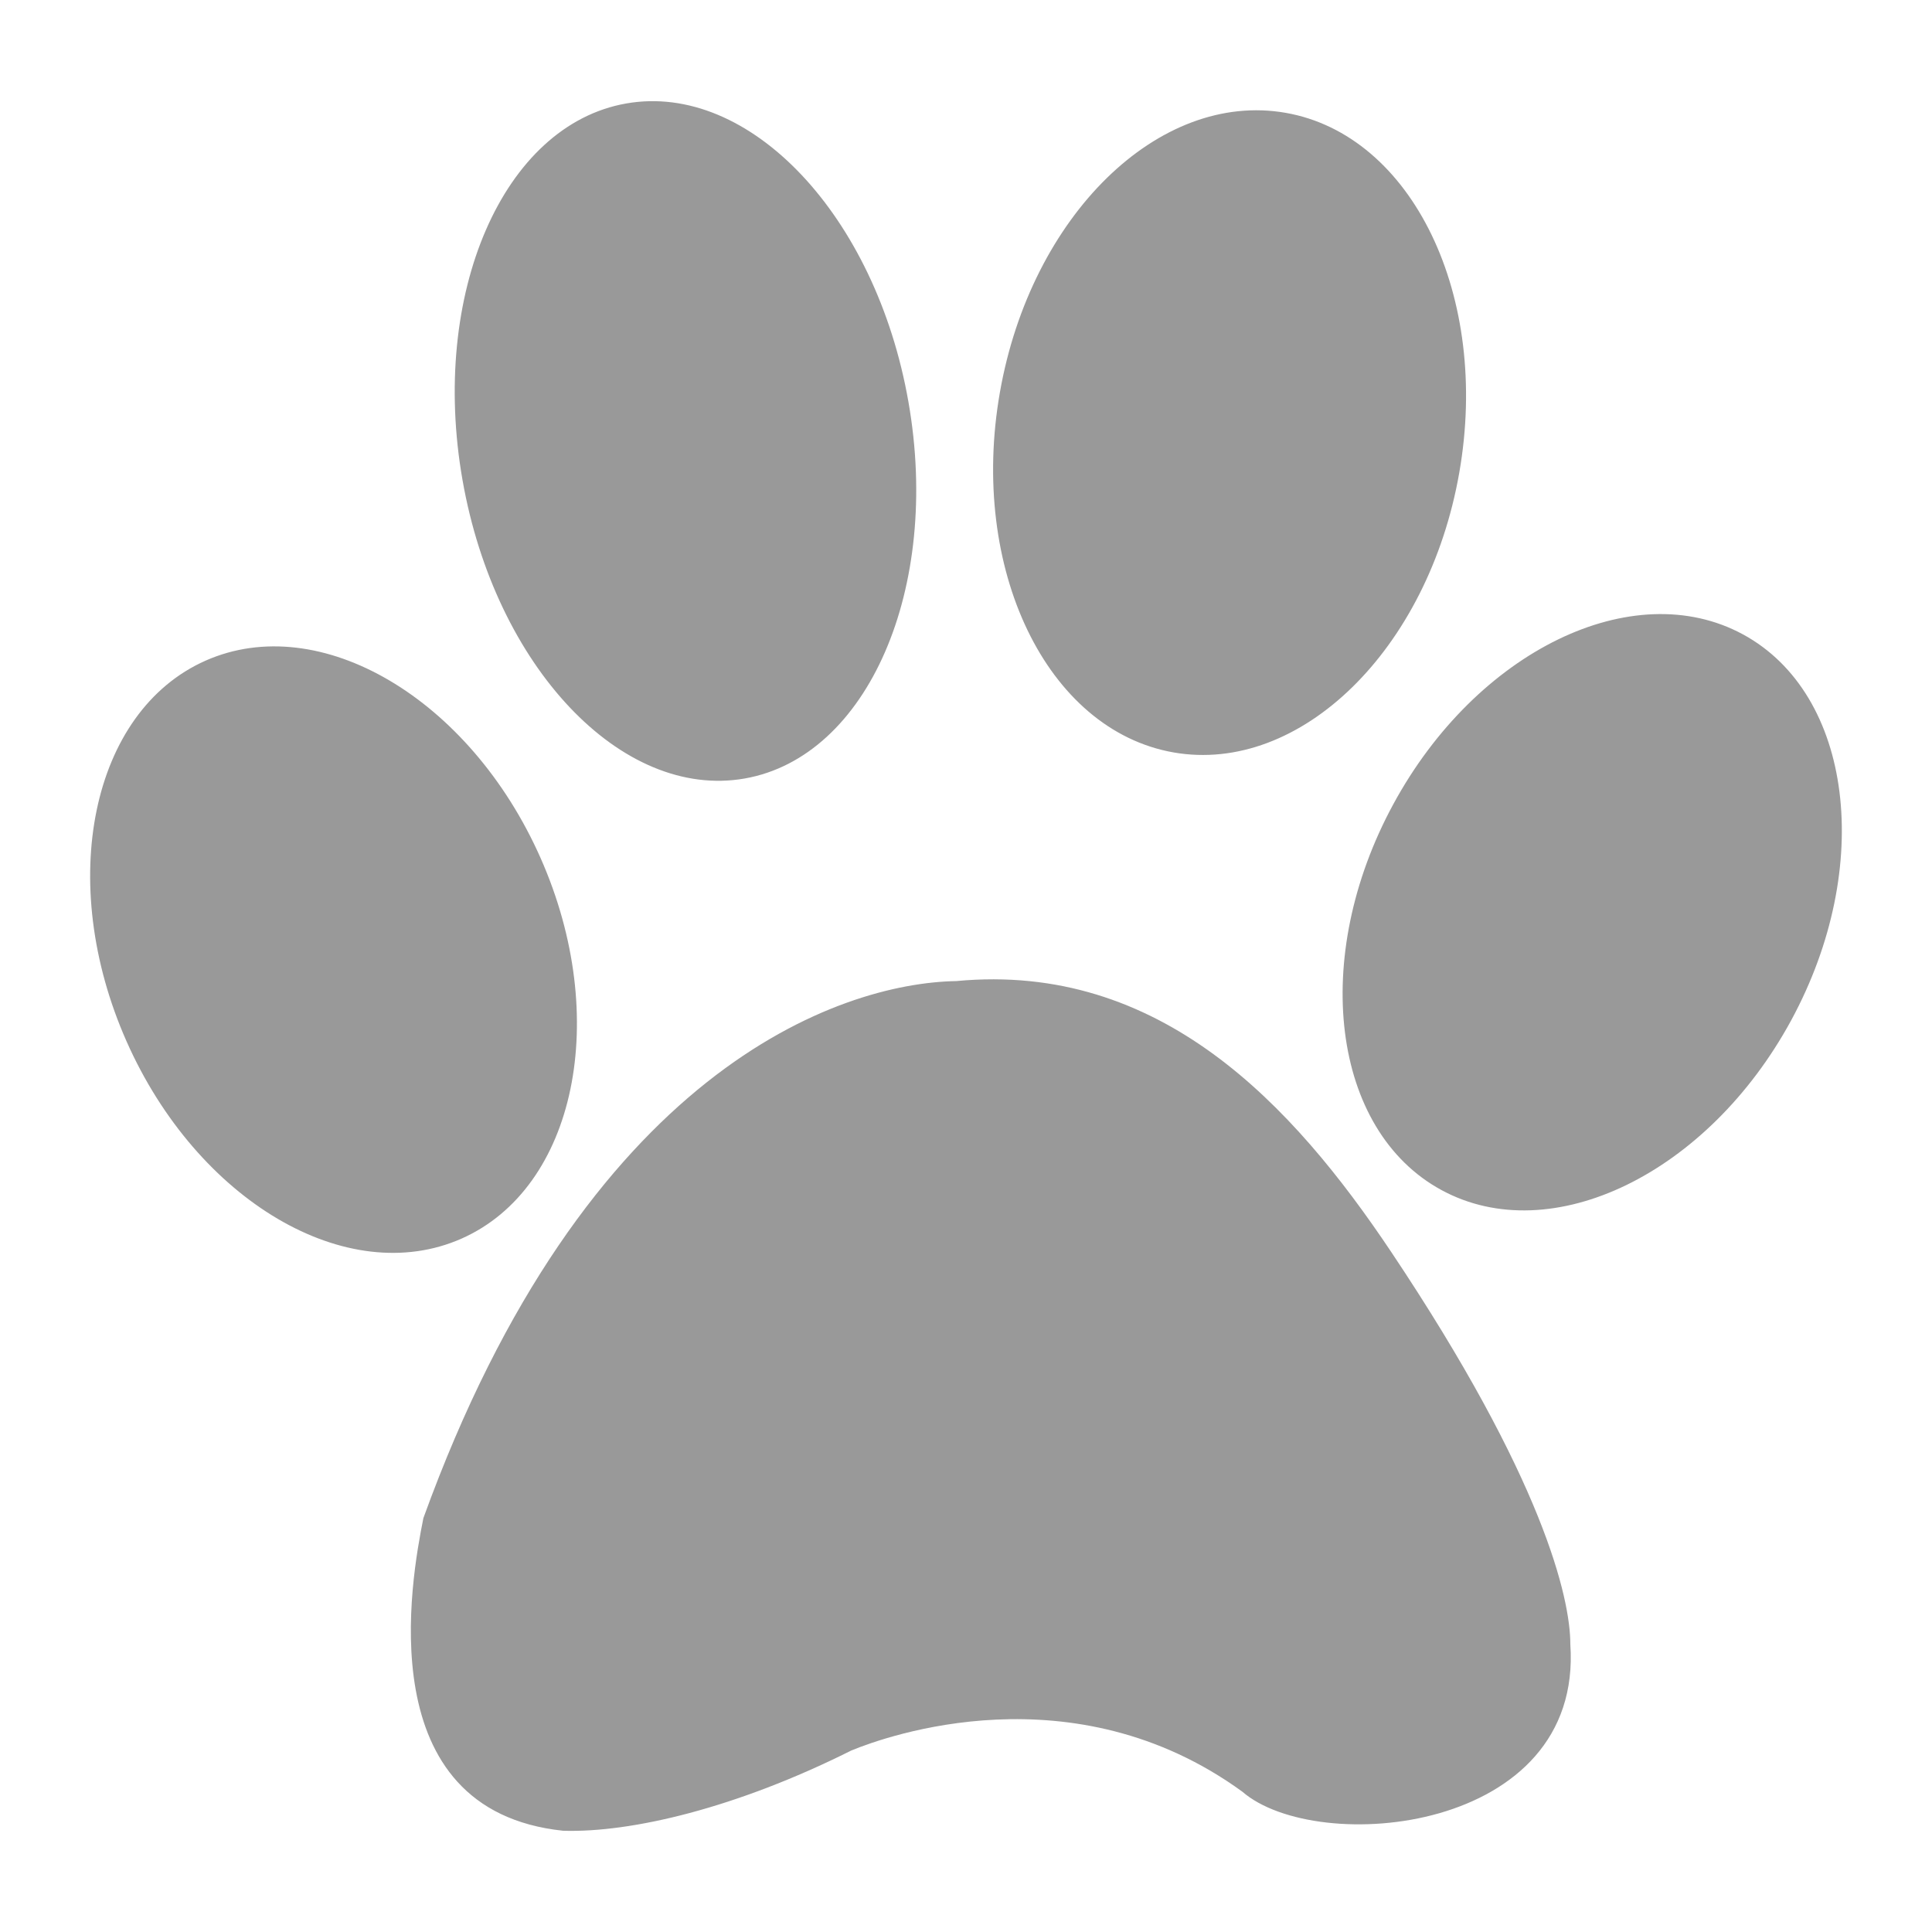 <svg width="20" height="20" viewBox="0 0 20 20" fill="none" xmlns="http://www.w3.org/2000/svg">
    <path fill-rule="evenodd" clip-rule="evenodd" d="M9.404 4.16C9.743 6.09 8.984 7.835 7.709 8.059C6.434 8.283 5.127 6.9 4.788 4.97C4.449 3.04 5.208 1.294 6.483 1.071C7.758 0.847 9.066 2.23 9.404 4.16ZM10.351 4.061C10.03 5.889 10.835 7.558 12.148 7.789C13.46 8.019 14.785 6.724 15.106 4.895C15.427 3.067 14.622 1.398 13.309 1.168C11.996 0.938 10.672 2.233 10.351 4.061ZM4.778 12.822C5.961 12.298 6.327 10.534 5.596 8.882C4.864 7.229 3.311 6.315 2.128 6.839C0.945 7.363 0.578 9.127 1.31 10.78C2.042 12.432 3.594 13.346 4.778 12.822ZM14.423 8.326C13.561 9.915 13.785 11.703 14.923 12.32C16.061 12.937 17.681 12.149 18.543 10.561C19.404 8.972 19.18 7.184 18.043 6.567C16.905 5.95 15.284 6.738 14.423 8.326ZM9.9 10.156C8.686 10.177 6.061 11.078 4.383 15.715C4.255 16.354 3.817 18.741 5.831 18.952C6.534 18.973 7.621 18.718 8.813 18.121C9.175 17.972 11.11 17.275 12.86 18.547C13.633 19.218 16.391 18.981 16.256 17.021C16.256 16.545 15.976 15.313 14.399 12.956C13.383 11.438 12.012 9.956 9.9 10.156Z" fill="#999999"/>
</svg>

